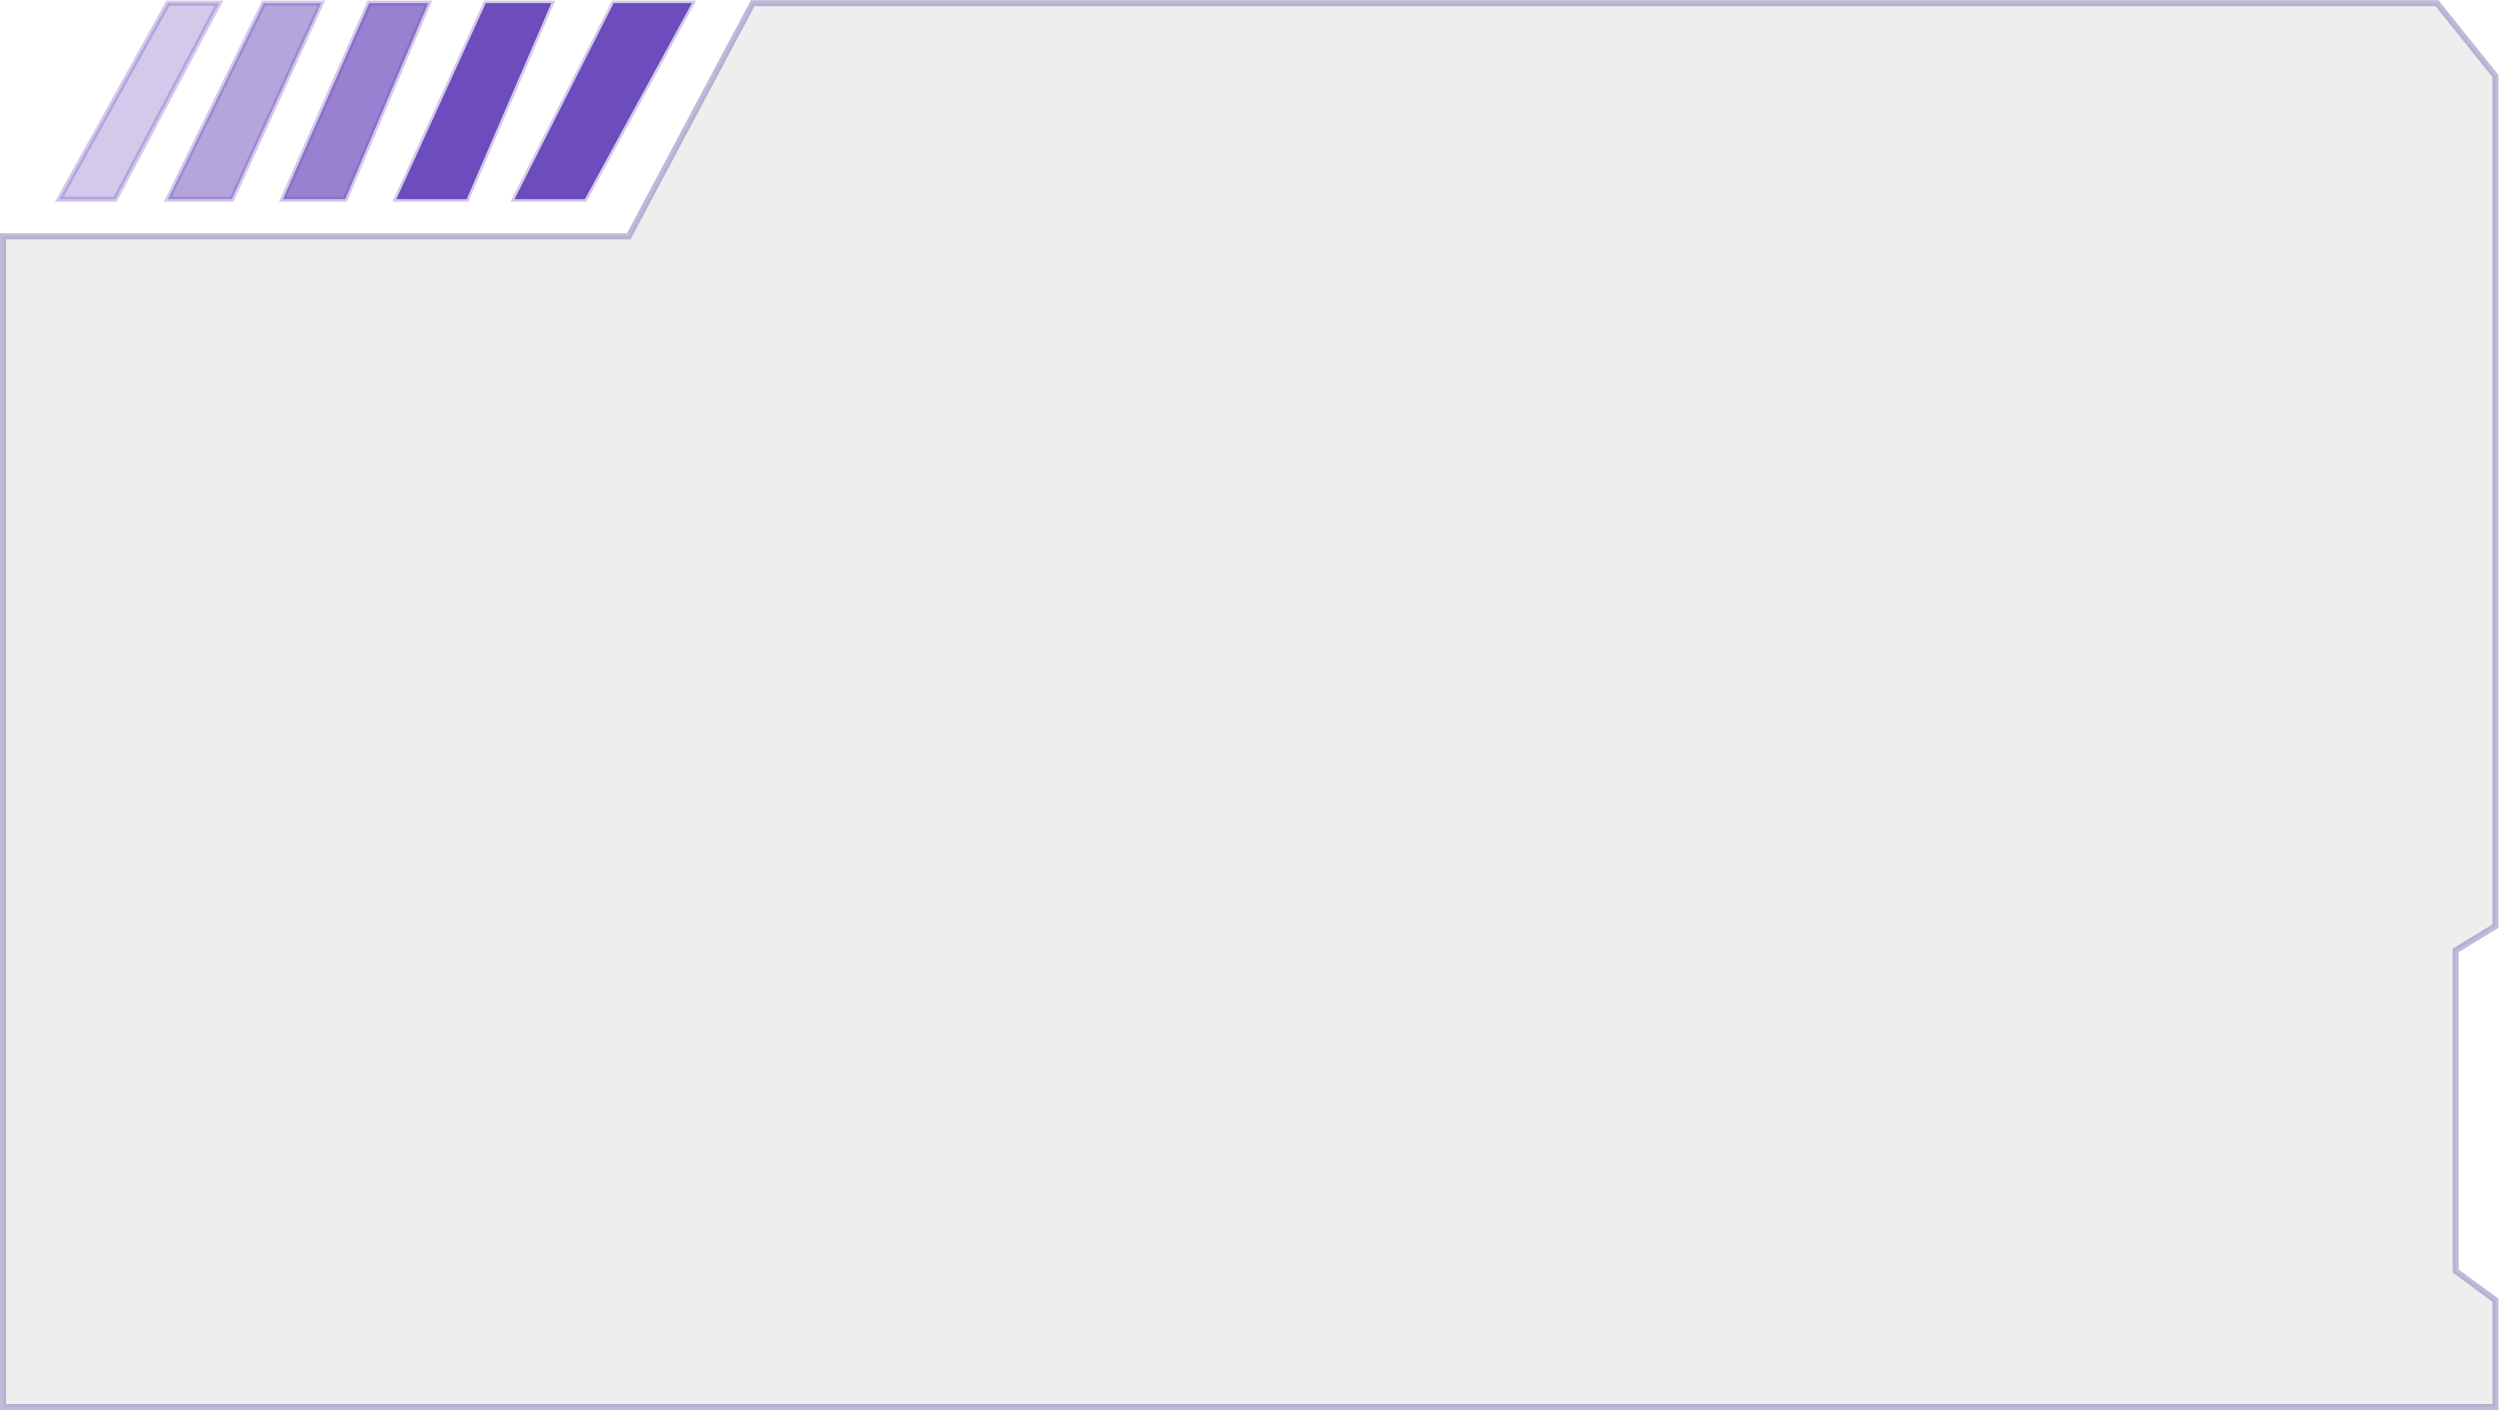 <svg width="821" height="464" viewBox="0 0 821 464" fill="none" xmlns="http://www.w3.org/2000/svg">
<g filter="url(#filter0_b_490_138)">
<g opacity="0.9" filter="url(#filter1_b_490_138)">
<path d="M806.442 312.113L819.501 304.137V175.975V24.963L800.296 1.034H247.198L206.484 77.608H1V175.975V462.069H819.501V426.973L806.442 417.402V312.113Z" fill="#4D4D4D" fill-opacity="0.1"/>
<path d="M806.442 312.113L819.501 304.137V175.975V24.963L800.296 1.034H247.198L206.484 77.608H1V175.975V462.069H819.501V426.973L806.442 417.402V312.113Z" stroke="#5B409B" stroke-opacity="0.4" stroke-width="2"/>
</g>
<path d="M227.219 1.034L192.07 65.41H168.987L201.513 1.034H227.219Z" fill="#6D4CBD"/>
<path d="M181.053 1.034L153.249 65.41H130.166L159.544 1.034H181.053Z" fill="#6D4CBD"/>
<path d="M140.659 1.034L113.379 65.41H92.919L121.248 1.034H140.659Z" fill="#6D4CBD" fill-opacity="0.7"/>
<path d="M105.51 1.034L76.132 65.41H55.148L86.624 1.034H105.51Z" fill="#6D4CBD" fill-opacity="0.5"/>
<path d="M37.835 65.41H19.474L55.148 1.034H71.935L37.835 65.41Z" fill="#6D4CBD" fill-opacity="0.3"/>
<path d="M227.219 1.034L192.07 65.41H168.987L201.513 1.034H227.219Z" stroke="#6D4CBD" stroke-opacity="0.3" stroke-width="1.68"/>
<path d="M181.053 1.034L153.249 65.41H130.166L159.544 1.034H181.053Z" stroke="#6D4CBD" stroke-opacity="0.3" stroke-width="1.68"/>
<path d="M140.659 1.034L113.379 65.41H92.919L121.248 1.034H140.659Z" stroke="#6D4CBD" stroke-opacity="0.3" stroke-width="1.68"/>
<path d="M105.51 1.034L76.132 65.41H55.148L86.624 1.034H105.51Z" stroke="#6D4CBD" stroke-opacity="0.3" stroke-width="1.68"/>
<path d="M37.835 65.41H19.474L55.148 1.034H71.935L37.835 65.41Z" stroke="#6D4CBD" stroke-opacity="0.3" stroke-width="1.68"/>
</g>
<defs>
<filter id="filter0_b_490_138" x="-20" y="-19.966" width="860.501" height="503.035" filterUnits="userSpaceOnUse" color-interpolation-filters="sRGB">
<feFlood flood-opacity="0" result="BackgroundImageFix"/>
<feGaussianBlur in="BackgroundImageFix" stdDeviation="10"/>
<feComposite in2="SourceAlpha" operator="in" result="effect1_backgroundBlur_490_138"/>
<feBlend mode="normal" in="SourceGraphic" in2="effect1_backgroundBlur_490_138" result="shape"/>
</filter>
<filter id="filter1_b_490_138" x="-67.182" y="-67.147" width="954.864" height="597.399" filterUnits="userSpaceOnUse" color-interpolation-filters="sRGB">
<feFlood flood-opacity="0" result="BackgroundImageFix"/>
<feGaussianBlur in="BackgroundImageFix" stdDeviation="33.591"/>
<feComposite in2="SourceAlpha" operator="in" result="effect1_backgroundBlur_490_138"/>
<feBlend mode="normal" in="SourceGraphic" in2="effect1_backgroundBlur_490_138" result="shape"/>
</filter>
</defs>
</svg>

